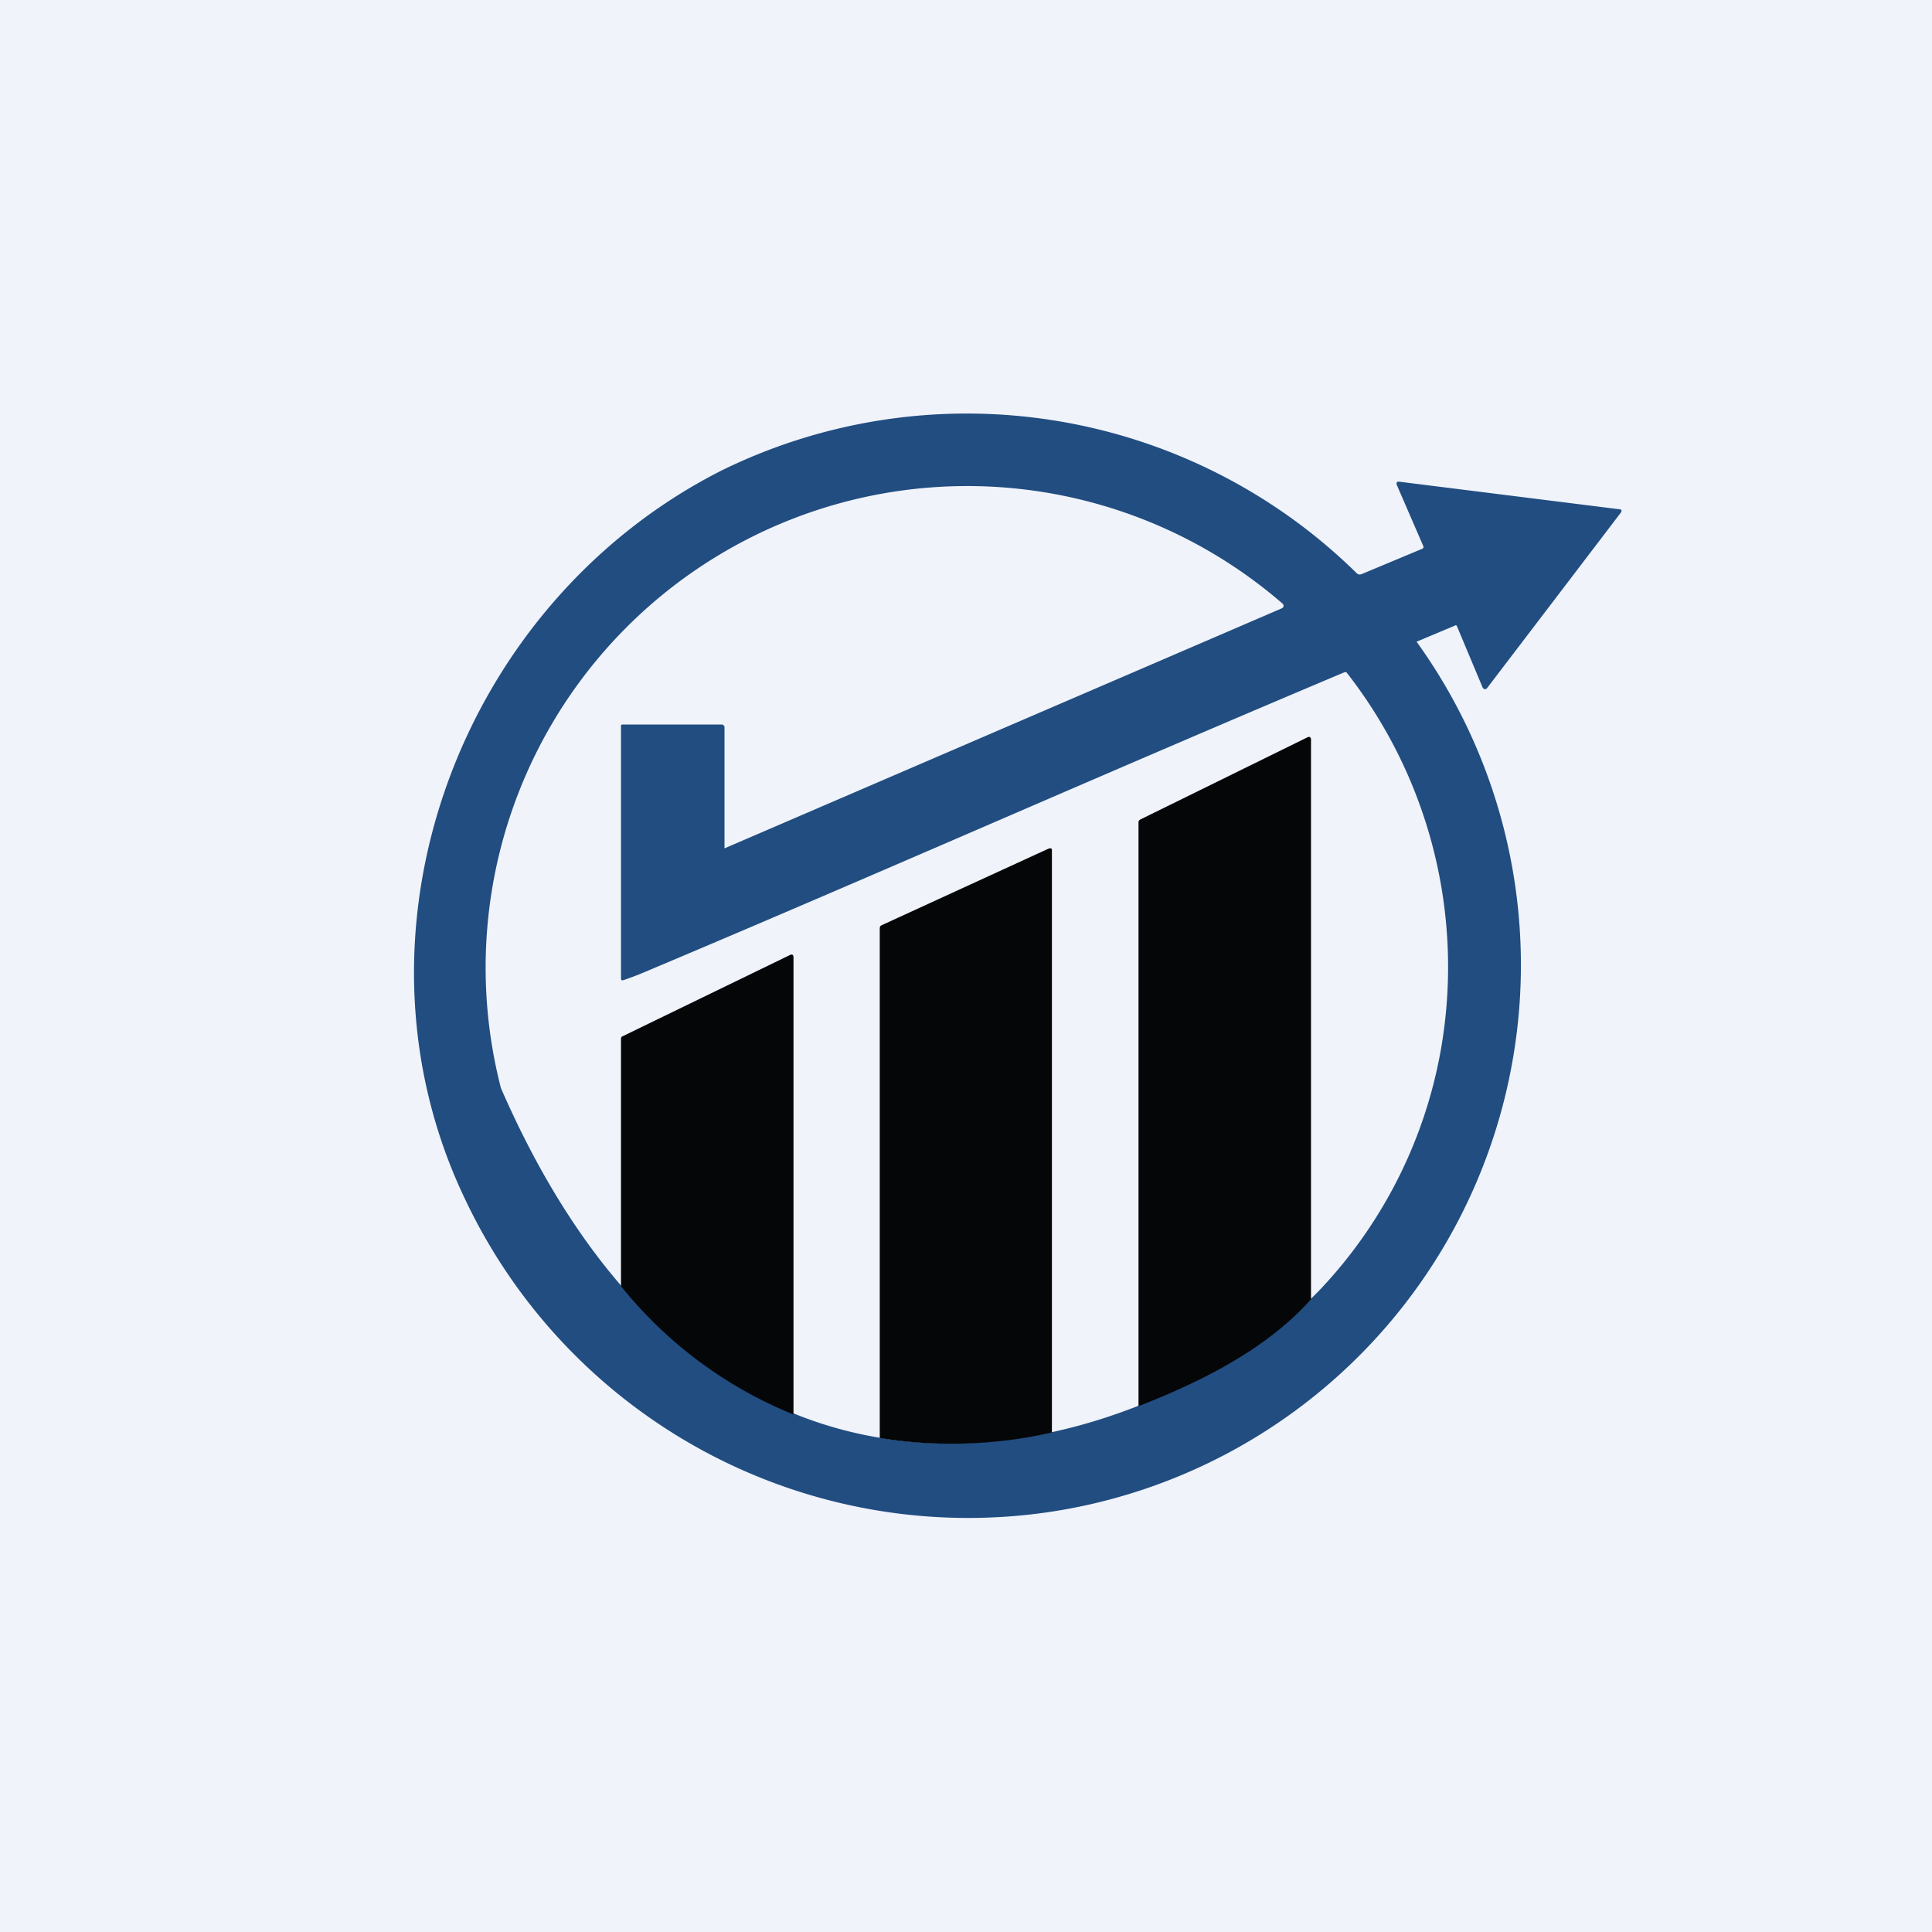 <?xml version='1.0' encoding='utf-8'?>
<!-- by TradeStack -->
<svg width="56" height="56" viewBox="0 0 56 56" xmlns="http://www.w3.org/2000/svg"><path fill="#F0F3FA" d="M0 0h56v56H0z" /><path fill-rule="evenodd" d="M13.5 34.8a16.13 16.13 0 0 0 16.82 9.04A16.03 16.03 0 0 0 41.06 18.6l1.12-.47c.02-.02.04 0 .05.02l.75 1.79.02.02a.07.07 0 0 0 .07.01c.01 0 .02 0 .03-.02l3.88-5.09c.04-.06.02-.1-.05-.1l-6.39-.8a.06.06 0 0 0-.04.01l-.01.01a.06.06 0 0 0-.01.03v.03l.78 1.8v.03l-.02.03-1.77.74a.13.13 0 0 1-.14-.02 16.12 16.12 0 0 0-18.42-2.98C13.28 17.51 9.77 27.07 13.5 34.8Zm24.93 2.4a13.55 13.55 0 0 0 3.33-6.75 13.85 13.85 0 0 0-2.73-10.96.1.1 0 0 0-.07 0c-6.98 2.94-13.49 5.83-20.26 8.68a8.6 8.6 0 0 1-.63.24c-.06.02-.07-.02-.07-.06v-7.33l.03-.02h2.9c.02 0 .04.02.05.03.02.02.02.04.02.06v3.5l16.16-6.96a.08.08 0 0 0 .02-.13 13.96 13.96 0 0 0-22.66 14.04c6.93 15.9 20.3 9.67 23.9 5.67Z" fill="#214D81" /><path d="M38 37.66c-1.37 1.54-3.4 2.47-5 3.1V23.84c0-.05.03-.08.08-.1l4.84-2.38h.05l.02.03.01.03v16.24ZM30.5 41.52c-1.75.4-3.51.41-5 .16V26.9l.01-.05.04-.03 4.86-2.23h.06l.02.03v16.9ZM23 41a12.39 12.39 0 0 1-5-3.72v-7.17l.01-.05.03-.02 4.86-2.36c.07-.03.1 0 .1.08v13.23Z" fill="#050608" /></svg>